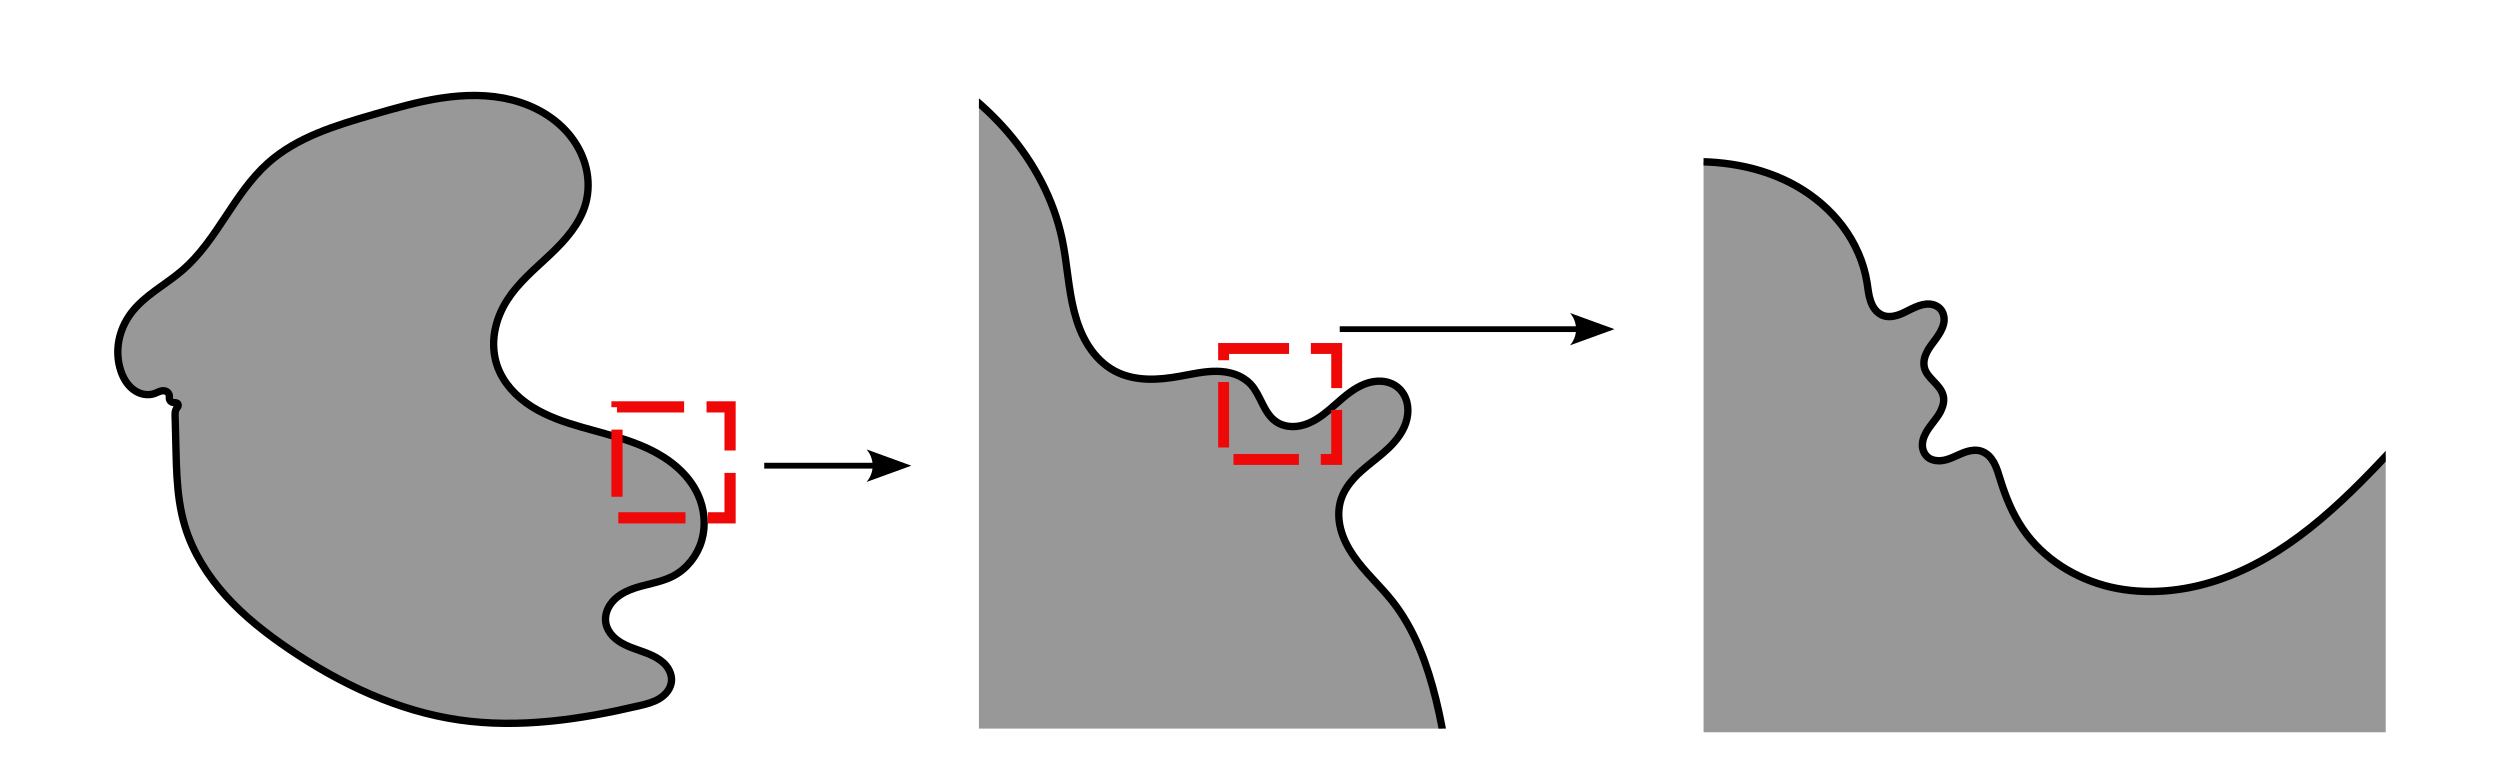 <?xml version="1.0" encoding="UTF-8" standalone="no"?>
<!-- Created with Inkscape (http://www.inkscape.org/) -->

<svg
   width="479.103mm"
   height="150.263mm"
   viewBox="0 0 479.103 150.263"
   version="1.1"
   id="svg1"
   inkscape:version="1.3 (0e150ed6c4, 2023-07-21)"
   sodipodi:docname="fractal_no_fractal.svg"
   xmlns:inkscape="http://www.inkscape.org/namespaces/inkscape"
   xmlns:sodipodi="http://sodipodi.sourceforge.net/DTD/sodipodi-0.dtd"
   xmlns="http://www.w3.org/2000/svg"
   xmlns:svg="http://www.w3.org/2000/svg">
  <sodipodi:namedview
     id="namedview1"
     pagecolor="#ffffff"
     bordercolor="#000000"
     borderopacity="0.25"
     inkscape:showpageshadow="2"
     inkscape:pageopacity="0.0"
     inkscape:pagecheckerboard="0"
     inkscape:deskcolor="#d1d1d1"
     inkscape:document-units="mm"
     inkscape:zoom="0.16031672"
     inkscape:cx="-998.02441"
     inkscape:cy="882.62784"
     inkscape:window-width="1366"
     inkscape:window-height="705"
     inkscape:window-x="-8"
     inkscape:window-y="-8"
     inkscape:window-maximized="1"
     inkscape:current-layer="layer1" />
  <defs
     id="defs1">
    <inkscape:path-effect
       effect="spiro"
       id="path-effect4"
       is_visible="true"
       lpeversion="1" />
    <inkscape:path-effect
       effect="spiro"
       id="path-effect4-9"
       is_visible="true"
       lpeversion="1" />
    <clipPath
       clipPathUnits="userSpaceOnUse"
       id="clipPath4">
      <rect
         style="fill:none;fill-opacity:1;stroke:#ef0808;stroke-width:1.495;stroke-dasharray:8.972, 2.991;stroke-dashoffset:0;stroke-opacity:1"
         id="rect4"
         width="27.901"
         height="27.373"
         x="22.564"
         y="-729.782"
         transform="scale(-1)"
         d="m 22.564,-729.782 h 27.901 v 27.373 H 22.564 Z" />
    </clipPath>
    <marker
       style="overflow:visible"
       id="ConcaveTriangle-7"
       refX="0"
       refY="0"
       orient="auto-start-reverse"
       inkscape:stockid="Concave triangle arrow"
       markerWidth="1"
       markerHeight="1"
       viewBox="0 0 1 1"
       inkscape:isstock="true"
       inkscape:collect="always"
       preserveAspectRatio="xMidYMid">
      <path
         transform="scale(0.7)"
         d="M -2,-4 9,0 -2,4 c 2,-2.33 2,-5.66 0,-8 z"
         style="fill:context-stroke;fill-rule:evenodd;stroke:none"
         id="path7-31" />
    </marker>
    <marker
       style="overflow:visible"
       id="ConcaveTriangle-7-1"
       refX="0"
       refY="0"
       orient="auto-start-reverse"
       inkscape:stockid="Concave triangle arrow"
       markerWidth="1"
       markerHeight="1"
       viewBox="0 0 1 1"
       inkscape:isstock="true"
       inkscape:collect="always"
       preserveAspectRatio="xMidYMid">
      <path
         transform="scale(0.7)"
         d="M -2,-4 9,0 -2,4 c 2,-2.33 2,-5.66 0,-8 z"
         style="fill:context-stroke;fill-rule:evenodd;stroke:none"
         id="path7-31-7" />
    </marker>
    <inkscape:path-effect
       effect="spiro"
       id="path-effect4-9-0"
       is_visible="true"
       lpeversion="1" />
    <clipPath
       clipPathUnits="userSpaceOnUse"
       id="clipPath5">
      <rect
         style="fill:none;fill-opacity:1;stroke:#ef0808;stroke-width:0.246;stroke-dasharray:1.477, 0.492;stroke-dashoffset:0;stroke-opacity:1"
         id="rect5"
         width="4.607"
         height="4.493"
         x="32.533"
         y="-717.825"
         transform="scale(-1)"
         d="m 32.533,-717.825 h 4.607 v 4.493 H 32.533 Z" />
    </clipPath>
  </defs>
  <g
     inkscape:label="Capa 1"
     inkscape:groupmode="layer"
     id="layer1"
     transform="translate(554.518,-306.213)">
    <rect
       style="opacity:0.903;fill:#ffffff;fill-opacity:1;stroke:none;stroke-width:3.923;stroke-dasharray:23.536, 7.845"
       id="rect6-9"
       width="479.103"
       height="150.263"
       x="-554.518"
       y="306.213"
       inkscape:export-filename="..\..\..\..\Desktop\reveal.js-master\imagenes\siFractal_.svg"
       inkscape:export-xdpi="96"
       inkscape:export-ydpi="96" />
    <g
       id="g7"
       transform="translate(-27.541,46.439)">
      <path
         style="fill:none;fill-opacity:1;stroke:#000000;stroke-width:1.115;stroke-dasharray:none;stroke-dashoffset:0;stroke-opacity:1;marker-end:url(#ConcaveTriangle-7)"
         d="m -380.518,349.019 h 21.167"
         id="path3-7"
         inkscape:export-filename="siFractal.png"
         inkscape:export-xdpi="120"
         inkscape:export-ydpi="120" />
      <path
         style="fill:none;fill-opacity:1;stroke:#000000;stroke-width:1.107;stroke-dasharray:none;stroke-dashoffset:0;stroke-opacity:1;marker-end:url(#ConcaveTriangle-7-1)"
         d="m -270.231,322.854 h 45.679"
         id="path3-7-7" />
      <path
         style="fill:#989898;fill-opacity:1;stroke:#000000;stroke-width:1.814;stroke-dasharray:none;stroke-dashoffset:0;stroke-opacity:1"
         d="m -28.008,655.851 c 14.523,-3.404 29.583,-5.634 44.346,-3.501 15.145,2.189 29.353,8.907 42.012,17.505 5.59,3.797 10.952,7.997 15.49,13.005 4.537,5.008 8.241,10.864 10.184,17.337 2.366,7.885 2.041,16.28 2.334,24.507 0.033,0.935 0.075,1.869 0.081,2.804 0.002,0.257 6.43e-4,0.514 -0.034,0.769 -0.034,0.254 -0.103,0.507 -0.23,0.73 -0.117,0.207 -0.281,0.385 -0.393,0.595 -0.056,0.105 -0.098,0.219 -0.111,0.337 -0.013,0.118 0.006,0.242 0.066,0.345 0.053,0.092 0.136,0.164 0.23,0.214 0.094,0.05 0.198,0.079 0.303,0.095 0.21,0.033 0.425,0.02 0.634,0.055 0.207,0.035 0.407,0.118 0.57,0.25 0.163,0.132 0.288,0.313 0.342,0.516 0.039,0.147 0.041,0.302 0.036,0.454 -0.005,0.152 -0.015,0.305 6.2e-5,0.457 0.038,0.374 0.242,0.729 0.547,0.948 0.206,0.148 0.452,0.234 0.704,0.266 0.251,0.031 0.508,0.009 0.755,-0.047 0.56,-0.127 1.065,-0.424 1.605,-0.62 0.886,-0.323 1.864,-0.37 2.787,-0.178 0.923,0.191 1.792,0.616 2.539,1.192 1.494,1.151 2.473,2.866 3.058,4.659 0.764,2.345 0.908,4.882 0.462,7.308 -0.445,2.425 -1.474,4.736 -2.938,6.721 -3.315,4.495 -8.565,7.076 -12.79,10.727 -4.271,3.691 -7.459,8.449 -10.574,13.157 -3.114,4.708 -6.259,9.488 -10.469,13.249 -7.176,6.412 -16.75,9.286 -25.993,11.965 -5.579,1.617 -11.179,3.233 -16.924,4.09 -5.745,0.858 -11.674,0.94 -17.302,-0.494 -5.629,-1.434 -10.952,-4.47 -14.513,-9.059 -1.78,-2.294 -3.102,-4.955 -3.765,-7.783 -0.663,-2.827 -0.658,-5.82 0.104,-8.623 1.361,-5.007 4.98,-9.067 8.748,-12.634 3.768,-3.567 7.861,-6.917 10.644,-11.297 1.505,-2.368 2.596,-5.014 3.067,-7.78 0.471,-2.766 0.31,-5.654 -0.592,-8.311 -1.45,-4.274 -4.741,-7.743 -8.555,-10.156 -3.814,-2.413 -8.148,-3.869 -12.487,-5.11 -5.456,-1.56 -11.036,-2.831 -16.176,-5.236 -5.14,-2.405 -9.908,-6.119 -12.293,-11.268 -1.636,-3.533 -2.046,-7.652 -0.963,-11.392 1.083,-3.74 3.687,-7.049 7.152,-8.825 3.273,-1.677 7.087,-1.954 10.498,-3.329 1.706,-0.687 3.33,-1.674 4.497,-3.095 0.583,-0.711 1.046,-1.525 1.318,-2.403 0.273,-0.878 0.352,-1.82 0.191,-2.726 -0.216,-1.21 -0.856,-2.321 -1.703,-3.212 -0.847,-0.891 -1.893,-1.574 -2.995,-2.119 -2.204,-1.089 -4.639,-1.646 -6.854,-2.714 -1.25,-0.603 -2.441,-1.383 -3.325,-2.453 -0.884,-1.07 -1.44,-2.457 -1.317,-3.84 0.08,-0.893 0.437,-1.75 0.965,-2.474 0.527,-0.724 1.22,-1.32 1.982,-1.791 1.525,-0.941 3.299,-1.381 5.044,-1.79 z"
         id="path4"
         inkscape:path-effect="#path-effect4"
         inkscape:original-d="m -28.007857,655.85067 c 2.663676,-2.01811 29.5638491,-2.33397 44.345774,-3.50097 14.781924,-1.167 28.007858,11.66995 42.011788,17.50491 14.00393,5.83496 17.115914,20.2279 25.67387,30.34184 8.557955,10.11396 1.55599,16.33791 2.333987,24.50687 0.777997,8.16896 0.05402,1.86954 0.08103,2.80432 0.02701,0.93477 -0.175582,0.99933 -0.263374,1.49899 -0.08779,0.49964 -0.291748,0.85093 -0.437621,1.27638 -0.145875,0.42548 0.777994,0.24313 1.166993,0.3647 0.388998,0.12155 0.607809,0.51057 0.911714,0.76584 0.303906,0.25527 0.02432,0.6078 0.03647,0.9117 0.01215,0.30393 0.364684,0.63214 0.547026,0.94819 0.182343,0.31607 0.972498,0.14589 1.458744,0.21881 0.486248,0.0729 1.069744,-0.41331 1.604618,-0.61995 0.534871,-0.20666 5.589839,3.78148 8.38476,5.67225 2.794918,1.89073 -1.650381,9.35214 -2.475569,14.0282 -0.82519,4.67609 -8.526957,7.15167 -12.790437,10.72748 -4.263477,3.57582 -14.028221,17.60403 -21.042331,26.40605 -7.014109,8.80203 -17.328978,7.97685 -25.993468,11.96526 -8.664487,3.9884 -34.9330181,-14.57836 -52.399528,-21.86753 -17.46651,-7.28916 12.927968,-15.95366 19.3919518,-23.9305 6.4639842,-7.97682 1.650379,-10.72745 2.4755684,-16.09119 0.8251893,-5.36371 -14.0282204,-10.17733 -21.0423302,-15.26598 -7.01411,-5.08868 -18.979357,-11.00254 -28.469035,-16.50381 -9.489678,-5.50124 4.125946,-13.47809 6.188919,-20.21713 2.062974,-6.73904 11.002527,-7.70178 16.50379,-11.55266 5.501262,-3.85088 -7.70177,-5.36374 -11.552653,-8.04558 -3.850884,-2.68187 -3.094461,-4.19473 -4.641691,-6.29209 -1.547228,-2.09735 5.327356,-4.03627 7.991034,-6.0544 z"
         transform="matrix(-0.777,0,0,-0.777,-426.264,904.624)" />
      <rect
         style="fill:none;fill-opacity:1;stroke:#ef0808;stroke-width:2.145;stroke-dasharray:12.871, 4.29;stroke-dashoffset:0;stroke-opacity:1"
         id="rect1-5"
         width="21.673"
         height="21.263"
         x="-408.738"
         y="337.749" />
      <path
         style="fill:#989898;fill-opacity:1;stroke:#000000;stroke-width:0.299;stroke-dasharray:none;stroke-dashoffset:0;stroke-opacity:1"
         d="m -28.008,655.851 c 14.52,-3.417 29.583,-5.638 44.346,-3.501 15.144,2.192 29.353,8.908 42.012,17.505 5.591,3.797 10.953,7.997 15.49,13.005 4.537,5.008 8.241,10.864 10.184,17.337 2.366,7.885 2.041,16.28 2.334,24.507 0.033,0.935 0.075,1.869 0.081,2.804 0.002,0.257 6.43e-4,0.514 -0.034,0.769 -0.034,0.254 -0.103,0.507 -0.23,0.73 -0.117,0.207 -0.281,0.385 -0.393,0.595 -0.056,0.105 -0.098,0.219 -0.111,0.337 -0.013,0.118 0.006,0.242 0.066,0.345 0.053,0.092 0.136,0.164 0.23,0.214 0.094,0.05 0.198,0.079 0.303,0.095 0.21,0.033 0.425,0.02 0.634,0.055 0.207,0.035 0.407,0.118 0.57,0.25 0.163,0.132 0.288,0.313 0.342,0.516 0.039,0.147 0.041,0.302 0.036,0.454 -0.005,0.152 -0.015,0.305 6.2e-5,0.457 0.038,0.374 0.242,0.729 0.547,0.948 0.206,0.148 0.452,0.234 0.704,0.266 0.251,0.031 0.508,0.009 0.755,-0.047 0.56,-0.127 1.065,-0.424 1.605,-0.62 0.886,-0.323 1.864,-0.37 2.787,-0.178 0.923,0.191 1.792,0.616 2.539,1.192 1.494,1.151 2.473,2.866 3.058,4.659 0.764,2.345 0.908,4.882 0.462,7.308 -0.445,2.425 -1.474,4.736 -2.938,6.721 -3.314,4.495 -8.564,7.077 -12.79,10.727 -4.272,3.69 -7.462,8.446 -10.578,13.154 -3.115,4.708 -6.259,9.487 -10.465,13.252 -7.171,6.42 -16.739,9.32 -25.993,11.965 -5.548,1.586 -11.124,3.149 -16.837,3.96 -5.713,0.81 -11.601,0.849 -17.188,-0.594 -5.587,-1.443 -10.869,-4.449 -14.445,-8.977 -1.788,-2.264 -3.133,-4.889 -3.84,-7.686 -0.707,-2.797 -0.768,-5.766 -0.09,-8.57 1.222,-5.053 4.708,-9.244 8.445,-12.857 3.737,-3.613 7.864,-6.888 10.947,-11.074 1.704,-2.314 3.078,-4.92 3.643,-7.737 0.565,-2.818 0.268,-5.865 -1.167,-8.354 -1.643,-2.848 -4.612,-4.726 -7.726,-5.782 -3.114,-1.055 -6.417,-1.389 -9.673,-1.844 -3.256,-0.455 -6.555,-1.058 -9.466,-2.587 -1.455,-0.764 -2.8,-1.76 -3.878,-3.001 -1.078,-1.242 -1.882,-2.735 -2.224,-4.343 -0.208,-0.977 -0.245,-1.988 -0.498,-2.955 -0.126,-0.483 -0.308,-0.956 -0.579,-1.375 -0.271,-0.419 -0.636,-0.785 -1.079,-1.016 -0.402,-0.21 -0.857,-0.304 -1.31,-0.321 -0.453,-0.017 -0.906,0.04 -1.352,0.12 -0.495,0.088 -0.99,0.204 -1.493,0.196 -0.251,-0.004 -0.504,-0.04 -0.74,-0.124 -0.237,-0.084 -0.458,-0.218 -0.63,-0.401 -0.21,-0.224 -0.337,-0.51 -0.476,-0.784 -0.138,-0.274 -0.3,-0.55 -0.552,-0.725 -0.192,-0.133 -0.426,-0.199 -0.659,-0.204 -0.233,-0.005 -0.466,0.049 -0.681,0.14 -0.43,0.18 -0.787,0.496 -1.138,0.804 -0.351,0.308 -0.715,0.618 -1.151,0.783 -0.218,0.083 -0.453,0.127 -0.686,0.109 -0.233,-0.017 -0.463,-0.097 -0.645,-0.244 -0.185,-0.149 -0.313,-0.362 -0.374,-0.591 -0.061,-0.229 -0.056,-0.473 -6.81e-4,-0.704 0.11,-0.461 0.413,-0.855 0.757,-1.18 0.345,-0.326 0.737,-0.597 1.091,-0.912 0.354,-0.315 0.677,-0.687 0.828,-1.137 0.129,-0.385 0.123,-0.807 0.023,-1.2 -0.1,-0.393 -0.29,-0.759 -0.52,-1.092 -0.461,-0.667 -1.081,-1.209 -1.586,-1.843 -0.913,-1.147 -1.426,-2.561 -1.779,-3.983 -0.707,-2.85 -0.823,-5.881 -0.049,-8.713 0.774,-2.832 2.479,-5.45 4.924,-7.076 1.515,-1.008 3.26,-1.613 5.011,-2.109 1.751,-0.496 3.534,-0.893 5.236,-1.535 1.703,-0.641 3.345,-1.549 4.56,-2.903 0.607,-0.677 1.101,-1.462 1.406,-2.319 0.306,-0.857 0.421,-1.786 0.29,-2.687 -0.177,-1.221 -0.802,-2.352 -1.644,-3.254 -0.842,-0.902 -1.895,-1.588 -3.004,-2.128 -2.219,-1.081 -4.675,-1.604 -6.904,-2.663 -1.255,-0.596 -2.448,-1.376 -3.332,-2.447 -0.884,-1.071 -1.436,-2.462 -1.31,-3.845 0.081,-0.892 0.44,-1.748 0.968,-2.472 0.528,-0.724 1.22,-1.319 1.982,-1.79 1.524,-0.941 3.297,-1.382 5.041,-1.793 z"
         id="path4-3"
         inkscape:path-effect="#path-effect4-9"
         inkscape:original-d="m -28.007857,655.85067 c 2.663676,-2.01811 29.5638491,-2.33397 44.345774,-3.50097 14.781924,-1.167 28.007858,11.66995 42.011788,17.50491 14.00393,5.83496 17.115914,20.2279 25.67387,30.34184 8.557955,10.11396 1.55599,16.33791 2.333987,24.50687 0.777997,8.16896 0.05402,1.86954 0.08103,2.80432 0.02701,0.93477 -0.175582,0.99933 -0.263374,1.49899 -0.08779,0.49964 -0.291748,0.85093 -0.437621,1.27638 -0.145875,0.42548 0.777994,0.24313 1.166993,0.3647 0.388998,0.12155 0.607809,0.51057 0.911714,0.76584 0.303906,0.25527 0.02432,0.6078 0.03647,0.9117 0.01215,0.30393 0.364684,0.63214 0.547026,0.94819 0.182343,0.31607 0.972498,0.14589 1.458744,0.21881 0.486248,0.0729 1.069744,-0.41331 1.604618,-0.61995 0.534871,-0.20666 5.589839,3.78148 8.38476,5.67225 2.794918,1.89073 -1.650381,9.35214 -2.475569,14.0282 -0.82519,4.67609 -8.526957,7.15167 -12.790437,10.72748 -4.263477,3.57582 -14.028221,17.60403 -21.042331,26.40605 -7.014109,8.80203 -17.328978,7.97685 -25.993468,11.96526 -8.664487,3.9884 -34.9330181,-14.57836 -52.399528,-21.86753 -17.46651,-7.28916 12.927968,-15.95366 19.3919518,-23.9305 6.4639842,-7.97682 1.650379,-10.72745 2.4755684,-16.09119 0.8251893,-5.36371 -25.9538302,-12.46794 -32.9679402,-17.55659 -0.876764,-0.63608 -1.539832,-4.77292 -2.156061,-5.34598 -0.616228,-0.57306 -2.220576,0.32848 -2.66176,-0.20141 -0.441184,-0.52989 -2.511745,0.17721 -2.863375,-0.32936 -0.351629,-0.50657 -0.679854,-1.00643 -1.02742,-1.50952 -0.347565,-0.50309 -4.378908,1.04678 -4.959933,1.38778 -7.990724,4.68974 2.896402,-3.96871 2.300495,-4.52439 -0.595907,-0.55568 -1.234589,-3.5236 -2.082903,-4.13535 -0.848313,-0.61174 -0.592989,-3.29576 -1.779199,-3.98342 -9.489678,-5.50124 2.812677,-9.04964 4.87565,-15.78868 2.062974,-6.73904 11.002527,-7.70178 16.50379,-11.55266 5.501262,-3.85088 -7.70177,-5.36374 -11.552653,-8.04558 -3.850884,-2.68187 -3.094461,-4.19473 -4.641691,-6.29209 -1.547228,-2.09735 5.327356,-4.03627 7.991034,-6.0544 z"
         transform="matrix(-4.704,0,0,-4.733,-445.516,3723.9)"
         clip-path="url(#clipPath4)"
         sodipodi:nodetypes="sssssssssssssscssssccscssssssscsssss" />
      <rect
         style="fill:none;fill-opacity:1;stroke:#ef0808;stroke-width:2.091;stroke-dasharray:12.543, 4.181;stroke-dashoffset:0;stroke-opacity:1"
         id="rect1-5-2"
         width="21.673"
         height="21.263"
         x="-292.484"
         y="326.558" />
      <path
         style="fill:#989898;fill-opacity:1;stroke:#000000;stroke-width:0.05;stroke-dasharray:none;stroke-dashoffset:0;stroke-opacity:1"
         d="m -28.008,655.851 c 14.185,-4.823 29.58,-6.038 44.346,-3.501 15.062,2.588 29.312,9.002 42.012,17.505 5.618,3.761 10.987,7.961 15.52,12.977 4.533,5.016 8.219,10.886 10.154,17.364 2.356,7.888 2.04,16.28 2.334,24.507 0.033,0.935 0.075,1.869 0.081,2.804 0.002,0.257 6.39e-4,0.514 -0.034,0.769 -0.034,0.254 -0.103,0.507 -0.23,0.73 -0.117,0.207 -0.281,0.385 -0.393,0.595 -0.056,0.105 -0.098,0.219 -0.111,0.337 -0.013,0.118 0.006,0.242 0.066,0.345 0.053,0.092 0.136,0.164 0.23,0.214 0.094,0.05 0.198,0.079 0.303,0.095 0.21,0.033 0.425,0.02 0.634,0.055 0.207,0.035 0.407,0.118 0.57,0.25 0.163,0.132 0.288,0.313 0.342,0.516 0.039,0.147 0.041,0.302 0.036,0.454 -0.005,0.152 -0.015,0.305 6.2e-5,0.457 0.038,0.374 0.242,0.729 0.547,0.948 0.206,0.148 0.452,0.234 0.704,0.266 0.251,0.031 0.508,0.009 0.755,-0.047 0.56,-0.127 1.065,-0.424 1.605,-0.62 0.886,-0.323 1.864,-0.37 2.787,-0.178 0.923,0.191 1.792,0.616 2.539,1.192 1.494,1.151 2.473,2.866 3.058,4.659 0.764,2.345 0.908,4.882 0.462,7.308 -0.445,2.425 -1.474,4.736 -2.938,6.721 -3.314,4.495 -8.564,7.076 -12.79,10.727 -4.272,3.69 -7.462,8.446 -10.578,13.154 -3.115,4.708 -6.259,9.487 -10.465,13.252 -7.171,6.42 -16.739,9.32 -25.993,11.965 -5.549,1.586 -11.125,3.151 -16.838,3.962 -5.714,0.811 -11.602,0.85 -17.19,-0.592 -5.588,-1.443 -10.87,-4.449 -14.446,-8.978 -1.788,-2.265 -3.132,-4.89 -3.839,-7.687 -0.706,-2.798 -0.766,-5.767 -0.087,-8.571 1.224,-5.052 4.712,-9.241 8.45,-12.853 3.738,-3.612 7.864,-6.888 10.942,-11.077 1.701,-2.315 3.07,-4.921 3.634,-7.738 0.563,-2.817 0.269,-5.861 -1.158,-8.353 -1.631,-2.848 -4.58,-4.74 -7.681,-5.815 -3.101,-1.075 -6.395,-1.432 -9.644,-1.899 -3.248,-0.467 -6.538,-1.071 -9.451,-2.582 -1.457,-0.755 -2.807,-1.736 -3.898,-2.962 -1.091,-1.226 -1.918,-2.701 -2.294,-4.299 -0.227,-0.967 -0.289,-1.969 -0.547,-2.928 -0.129,-0.48 -0.307,-0.949 -0.57,-1.371 -0.262,-0.422 -0.612,-0.795 -1.039,-1.047 -0.395,-0.233 -0.849,-0.359 -1.307,-0.385 -0.458,-0.027 -0.918,0.044 -1.355,0.184 -0.527,0.169 -1.032,0.44 -1.585,0.478 -0.276,0.019 -0.562,-0.024 -0.803,-0.16 -0.12,-0.068 -0.228,-0.159 -0.312,-0.27 -0.083,-0.11 -0.142,-0.24 -0.164,-0.377 -0.007,-0.042 -0.01,-0.084 -0.024,-0.124 -0.007,-0.02 -0.016,-0.039 -0.029,-0.056 -0.013,-0.017 -0.03,-0.03 -0.049,-0.039 -0.032,-0.014 -0.07,-0.011 -0.103,-6.2e-4 -0.034,0.01 -0.064,0.028 -0.096,0.043 -0.032,0.015 -0.065,0.029 -0.1,0.032 -0.018,0.001 -0.035,-3.9e-4 -0.052,-0.006 -0.017,-0.006 -0.032,-0.015 -0.044,-0.029 -0.012,-0.014 -0.019,-0.031 -0.022,-0.049 -0.003,-0.018 -0.002,-0.036 0.003,-0.053 0.009,-0.035 0.029,-0.066 0.05,-0.095 0.021,-0.029 0.045,-0.057 0.061,-0.089 0.017,-0.032 0.026,-0.069 0.018,-0.104 -0.004,-0.019 -0.014,-0.036 -0.025,-0.051 -0.011,-0.015 -0.025,-0.029 -0.038,-0.043 -0.013,-0.014 -0.027,-0.028 -0.038,-0.043 -0.011,-0.015 -0.021,-0.032 -0.026,-0.051 -0.005,-0.018 -0.005,-0.038 -0.001,-0.056 0.004,-0.019 0.011,-0.036 0.019,-0.053 0.018,-0.034 0.043,-0.062 0.065,-0.092 0.023,-0.03 0.044,-0.063 0.053,-0.099 0.004,-0.018 0.006,-0.038 0.002,-0.056 -0.004,-0.019 -0.012,-0.036 -0.025,-0.05 -0.011,-0.012 -0.025,-0.021 -0.041,-0.026 -0.015,-0.005 -0.032,-0.007 -0.048,-0.007 -0.033,0.001 -0.064,0.012 -0.094,0.025 -0.03,0.013 -0.059,0.027 -0.09,0.037 -0.031,0.009 -0.065,0.013 -0.096,0.003 -0.019,-0.006 -0.036,-0.017 -0.051,-0.03 -0.014,-0.013 -0.026,-0.03 -0.036,-0.047 -0.019,-0.035 -0.03,-0.073 -0.042,-0.111 -0.036,-0.117 -0.083,-0.232 -0.152,-0.333 -0.137,-0.201 -0.358,-0.337 -0.595,-0.392 -0.237,-0.054 -0.488,-0.03 -0.719,0.046 -0.461,0.153 -0.828,0.502 -1.161,0.857 -0.333,0.354 -0.656,0.732 -1.079,0.972 -0.211,0.12 -0.446,0.203 -0.689,0.22 -0.242,0.016 -0.493,-0.037 -0.696,-0.17 -0.202,-0.132 -0.35,-0.339 -0.425,-0.568 -0.076,-0.229 -0.081,-0.478 -0.032,-0.714 0.099,-0.472 0.407,-0.876 0.761,-1.202 0.355,-0.327 0.761,-0.592 1.129,-0.903 0.369,-0.311 0.707,-0.681 0.867,-1.136 0.134,-0.383 0.132,-0.807 0.034,-1.201 -0.098,-0.394 -0.289,-0.761 -0.521,-1.094 -0.464,-0.667 -1.088,-1.206 -1.596,-1.84 -0.917,-1.144 -1.427,-2.56 -1.779,-3.983 -0.705,-2.851 -0.825,-5.882 -0.054,-8.716 0.771,-2.834 2.478,-5.455 4.929,-7.073 1.524,-1.006 3.279,-1.602 5.039,-2.087 1.76,-0.485 3.552,-0.873 5.262,-1.51 1.711,-0.638 3.361,-1.549 4.571,-2.916 0.605,-0.683 1.093,-1.476 1.388,-2.34 0.295,-0.864 0.395,-1.799 0.243,-2.7 -0.203,-1.211 -0.853,-2.32 -1.711,-3.198 -0.858,-0.878 -1.917,-1.54 -3.026,-2.067 -2.218,-1.055 -4.661,-1.603 -6.816,-2.781 -1.193,-0.652 -2.291,-1.5 -3.13,-2.569 -0.839,-1.069 -1.41,-2.368 -1.512,-3.723 -0.148,-1.978 0.766,-4.005 2.347,-5.203 1.581,-1.198 3.78,-1.53 5.644,-0.851 z"
         id="path4-3-5"
         inkscape:path-effect="#path-effect4-9-0"
         inkscape:original-d="m -28.007857,655.85067 c 2.663676,-2.01811 29.5638491,-2.33397 44.345774,-3.50097 14.781924,-1.167 28.007858,11.66995 42.011788,17.50491 14.00393,5.83496 17.115914,20.2279 25.67387,30.34184 8.557955,10.11396 1.55599,16.33791 2.333987,24.50687 0.777997,8.16896 0.05402,1.86954 0.08103,2.80432 0.02701,0.93477 -0.175582,0.99933 -0.263374,1.49899 -0.08779,0.49964 -0.291748,0.85093 -0.437621,1.27638 -0.145875,0.42548 0.777994,0.24313 1.166993,0.3647 0.388998,0.12155 0.607809,0.51057 0.911714,0.76584 0.303906,0.25527 0.02432,0.6078 0.03647,0.9117 0.01215,0.30393 0.364684,0.63214 0.547026,0.94819 0.182343,0.31607 0.972498,0.14589 1.458744,0.21881 0.486248,0.0729 1.069744,-0.41331 1.604618,-0.61995 0.534871,-0.20666 5.589839,3.78148 8.38476,5.67225 2.794918,1.89073 -1.650381,9.35214 -2.475569,14.0282 -0.82519,4.67609 -8.526957,7.15167 -12.790437,10.72748 -4.263477,3.57582 -14.028221,17.60403 -21.042331,26.40605 -7.014109,8.80203 -17.328978,7.97685 -25.993468,11.96526 -8.664487,3.9884 -34.9330181,-14.57836 -52.399528,-21.86753 -17.46651,-7.28916 12.927968,-15.95366 19.3919518,-23.9305 6.4639842,-7.97682 1.650379,-10.72745 2.4755684,-16.09119 0.8251893,-5.36371 -25.9538302,-12.46794 -32.9679402,-17.55659 -0.876764,-0.63608 -1.539832,-4.77292 -2.156061,-5.34598 -0.616228,-0.57306 -2.220576,0.32848 -2.66176,-0.20141 -0.441184,-0.52989 -2.511746,0.17721 -2.863375,-0.32936 -0.04395,-0.0633 -0.05909,-0.15481 -0.102399,-0.21794 -0.04331,-0.0631 -0.351845,0.10315 -0.394669,0.0402 -0.04282,-0.063 0.151617,-0.32696 0.109105,-0.38982 -0.04251,-0.0629 -0.08491,-0.12569 -0.127271,-0.18848 -0.04236,-0.0628 0.156892,-0.34512 0.114512,-0.40788 -0.04238,-0.0628 -0.326412,0.094 -0.368982,0.0313 -0.04257,-0.0628 -0.08528,-0.12554 -0.128202,-0.18834 -0.04292,-0.0628 -0.108196,-0.27015 -0.15164,-0.33304 -0.347566,-0.50309 -4.356782,1.19129 -4.937807,1.53229 -7.990724,4.68974 2.896402,-3.96871 2.300495,-4.52439 -0.595907,-0.55568 -1.234589,-3.5236 -2.082903,-4.13535 -0.848313,-0.61174 -0.592989,-3.29576 -1.779199,-3.98342 -9.489678,-5.50124 2.812677,-9.04964 4.87565,-15.78868 2.062974,-6.73904 11.002527,-7.70178 16.50379,-11.55266 5.501262,-3.85088 -7.70177,-5.36374 -11.552653,-8.04558 -3.850884,-2.68187 -3.094461,-4.19473 -4.641691,-6.29209 -1.547228,-2.09735 5.327356,-4.03627 7.991034,-6.0544 z"
         transform="matrix(-28.376,0,0,-28.55,-1123.662,20765.74)"
         clip-path="url(#clipPath5)"
         sodipodi:nodetypes="sssssssssssssscssssccscsssssssssssssscssssss" />
    </g>
  </g>
</svg>
